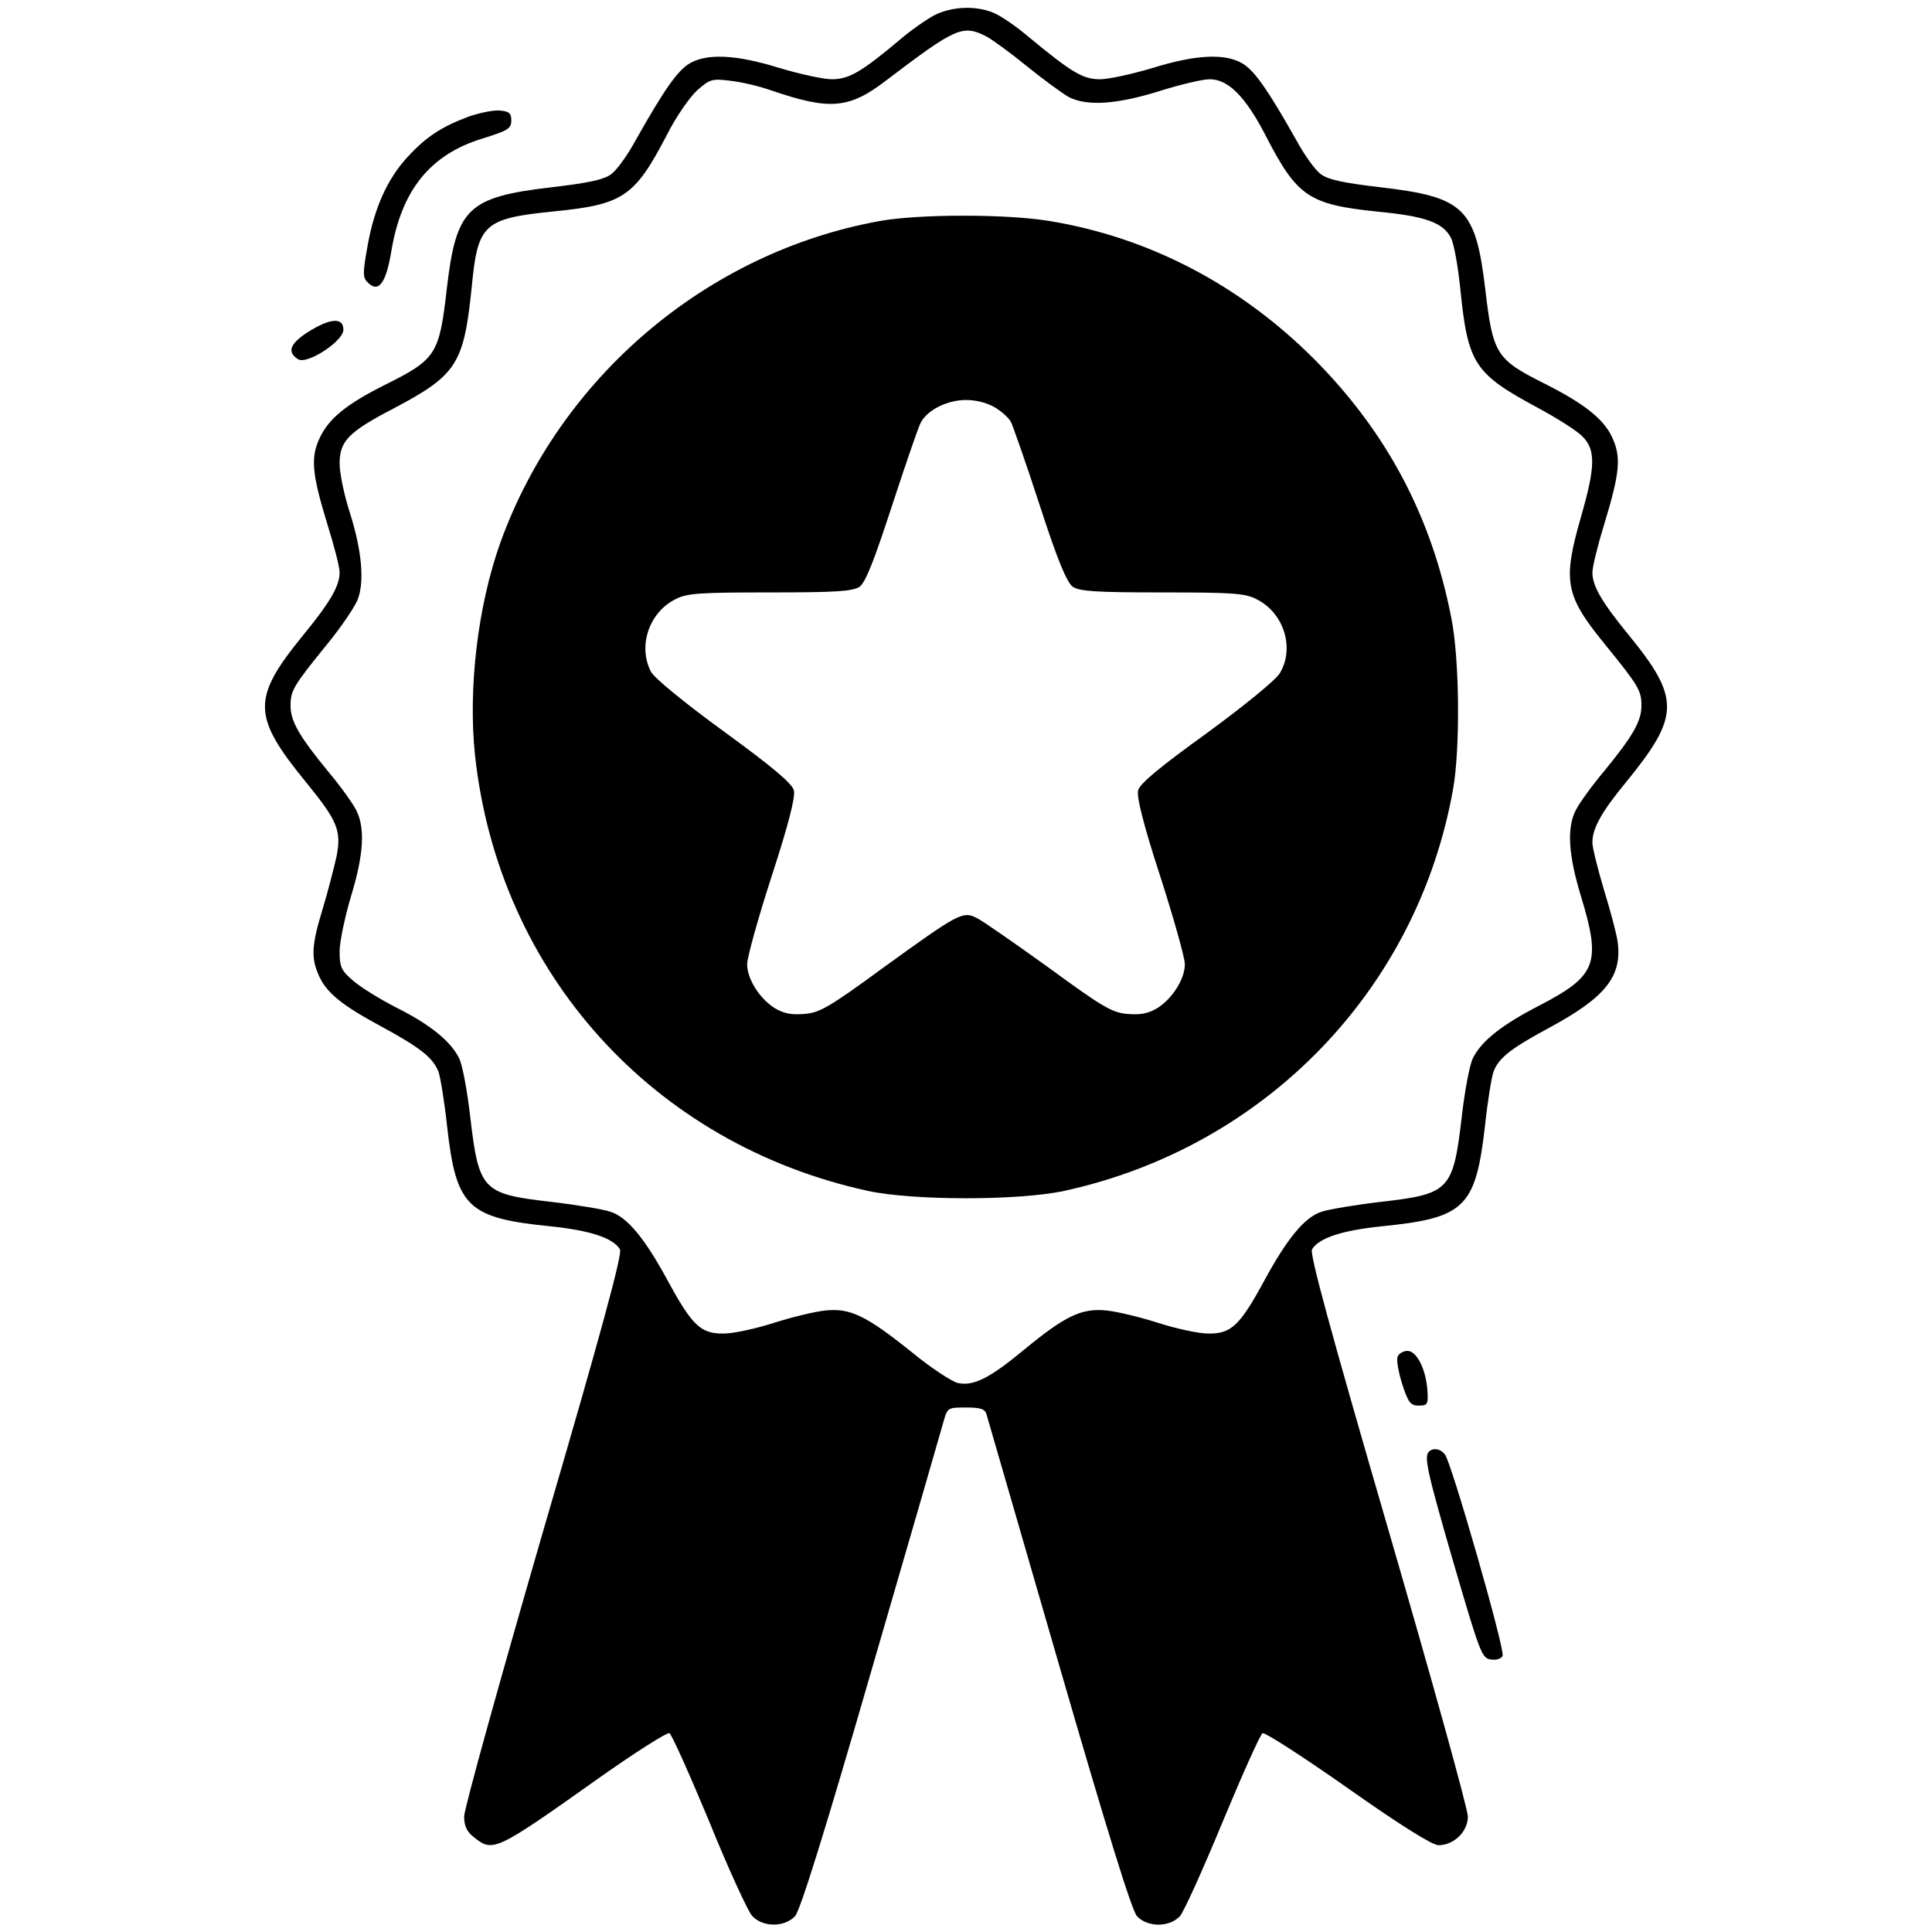 <?xml version="1.0" standalone="no"?>
<!DOCTYPE svg PUBLIC "-//W3C//DTD SVG 20010904//EN"
 "http://www.w3.org/TR/2001/REC-SVG-20010904/DTD/svg10.dtd">
<svg version="1.0" xmlns="http://www.w3.org/2000/svg"
 width="512pt" height="512pt" viewBox="0 0 512 512"
 preserveAspectRatio="xMidYMid meet">

<g transform="translate(0,512) scale(0.1,-0.1)"
fill="#000000" stroke="none">
<path d="M2475 5079 c-22 -12 -62 -40 -90 -64 -101 -85 -135 -105 -180 -105
-24 0 -86 14 -140 30 -116 36 -193 39 -239 11 -32 -20 -67 -71 -140 -200 -22
-41 -52 -83 -67 -93 -18 -14 -61 -23 -155 -34 -225 -26 -255 -55 -280 -270
-20 -174 -28 -186 -164 -254 -100 -50 -147 -88 -171 -137 -27 -55 -23 -97 20
-237 17 -54 31 -109 31 -123 0 -36 -25 -79 -98 -168 -135 -166 -134 -213 9
-388 84 -103 94 -128 81 -196 -7 -31 -23 -94 -37 -140 -29 -95 -31 -128 -11
-174 20 -47 60 -80 166 -137 105 -57 137 -83 152 -120 5 -14 16 -80 23 -146
24 -213 54 -242 275 -264 105 -11 165 -31 183 -61 7 -11 -50 -221 -202 -741
-116 -400 -211 -742 -211 -762 0 -25 7 -40 26 -55 51 -40 55 -39 334 159 95
67 177 119 184 117 6 -3 53 -108 105 -233 51 -126 103 -239 114 -251 28 -31
86 -31 114 -1 14 16 79 224 203 653 101 347 187 645 192 663 9 31 11 32 58 32
38 0 50 -4 54 -17 3 -10 89 -308 192 -663 128 -442 193 -652 207 -668 28 -30
86 -30 114 0 11 13 62 126 114 252 52 125 99 230 105 233 7 2 108 -63 226
-146 139 -98 224 -151 240 -151 41 0 78 36 78 76 0 20 -95 362 -211 761 -152
523 -209 731 -202 742 18 30 78 50 183 61 221 22 250 49 275 263 7 67 18 134
23 147 14 37 47 62 147 116 150 81 194 136 182 228 -3 22 -20 85 -37 140 -16
54 -30 110 -30 123 0 38 24 81 89 160 143 175 144 222 9 388 -73 89 -98 132
-98 168 0 13 13 68 30 123 44 145 47 183 21 238 -23 47 -75 88 -181 141 -125
63 -134 77 -154 250 -26 214 -55 243 -280 269 -94 11 -137 20 -155 34 -15 10
-45 52 -67 93 -73 129 -108 180 -140 200 -46 28 -123 25 -239 -11 -54 -16
-116 -30 -140 -30 -45 0 -74 17 -190 113 -33 28 -74 56 -92 63 -47 20 -112 17
-158 -7z m138 -55 c17 -9 66 -45 109 -80 43 -35 93 -71 110 -81 48 -25 127
-20 242 16 54 17 113 31 132 31 49 0 95 -46 149 -151 83 -161 114 -181 297
-200 126 -12 172 -29 193 -69 8 -15 19 -76 25 -136 20 -198 37 -224 204 -314
52 -28 106 -62 120 -77 35 -35 34 -80 -4 -212 -49 -171 -43 -208 62 -337 91
-112 98 -124 98 -164 0 -41 -22 -80 -100 -175 -32 -38 -65 -84 -74 -102 -24
-47 -20 -118 14 -229 54 -178 41 -210 -111 -289 -99 -51 -152 -93 -175 -138
-9 -16 -22 -86 -30 -155 -23 -197 -32 -206 -214 -227 -69 -8 -139 -20 -157
-26 -45 -14 -91 -70 -151 -180 -66 -122 -89 -144 -150 -143 -26 0 -85 13 -132
28 -47 15 -108 30 -137 33 -66 7 -110 -14 -218 -103 -93 -77 -135 -98 -177
-89 -16 4 -71 40 -121 81 -122 98 -164 118 -230 111 -29 -3 -90 -18 -137 -33
-47 -15 -106 -28 -132 -28 -61 -1 -84 21 -150 143 -60 110 -106 166 -151 180
-18 6 -88 18 -157 26 -182 21 -191 30 -214 227 -8 69 -21 139 -30 155 -23 45
-78 89 -166 133 -43 22 -95 54 -114 71 -32 27 -36 37 -36 78 0 25 14 91 30
145 34 111 38 182 14 229 -9 18 -42 64 -74 102 -78 95 -100 134 -100 175 0 40
7 52 98 164 36 44 71 96 79 115 20 48 12 133 -21 236 -14 44 -26 101 -26 126
0 60 23 84 142 146 169 89 187 118 208 321 16 169 31 183 220 202 181 18 212
39 296 200 25 50 62 103 82 121 33 29 39 31 87 25 28 -3 76 -14 107 -25 158
-54 208 -50 308 27 183 139 201 147 263 116z"/>
<path d="M2330 4534 c-457 -83 -846 -414 -1004 -852 -60 -168 -86 -387 -67
-565 63 -576 472 -1029 1041 -1153 120 -26 400 -26 520 0 533 116 937 534
1031 1066 19 107 17 345 -5 453 -52 267 -170 490 -361 683 -198 199 -441 326
-708 369 -113 18 -344 18 -447 -1z m307 -494 c17 -10 36 -27 42 -38 5 -10 40
-109 76 -220 48 -148 72 -205 88 -217 18 -12 60 -15 237 -15 185 0 220 -2 250
-18 73 -36 102 -131 61 -197 -10 -17 -97 -88 -193 -158 -126 -91 -178 -134
-182 -152 -4 -17 14 -90 59 -228 36 -112 65 -216 65 -232 0 -39 -32 -90 -72
-116 -25 -15 -45 -19 -80 -16 -40 3 -66 18 -208 122 -89 64 -175 124 -191 132
-38 19 -47 14 -249 -132 -142 -104 -168 -119 -208 -122 -35 -3 -55 1 -80 16
-40 26 -72 77 -72 116 0 17 29 122 65 233 45 138 63 210 59 227 -4 18 -56 62
-185 156 -107 78 -185 142 -194 159 -35 68 -5 157 65 192 30 16 65 18 250 18
178 0 219 3 238 15 16 12 38 68 86 215 36 110 70 209 76 220 18 34 71 60 120
60 27 0 58 -8 77 -20z"/>
<path d="M1242 4811 c-72 -27 -112 -53 -162 -107 -54 -59 -88 -135 -106 -236
-13 -73 -13 -84 1 -97 28 -28 48 -2 62 83 27 163 104 257 242 299 67 21 76 26
76 48 0 19 -6 24 -30 26 -16 2 -54 -6 -83 -16z"/>
<path d="M816 4240 c-48 -31 -56 -53 -26 -72 24 -15 120 48 120 78 0 34 -35
31 -94 -6z"/>
<path d="M3704 1525 c-4 -8 2 -41 12 -73 16 -49 22 -57 44 -57 23 0 25 4 23
37 -3 57 -28 108 -53 108 -11 0 -23 -7 -26 -15z"/>
<path d="M3787 1273 c-14 -13 -5 -53 66 -298 70 -239 74 -250 99 -253 14 -2
28 3 30 10 7 16 -136 514 -153 534 -12 15 -31 18 -42 7z"/>
</g>
</svg>
